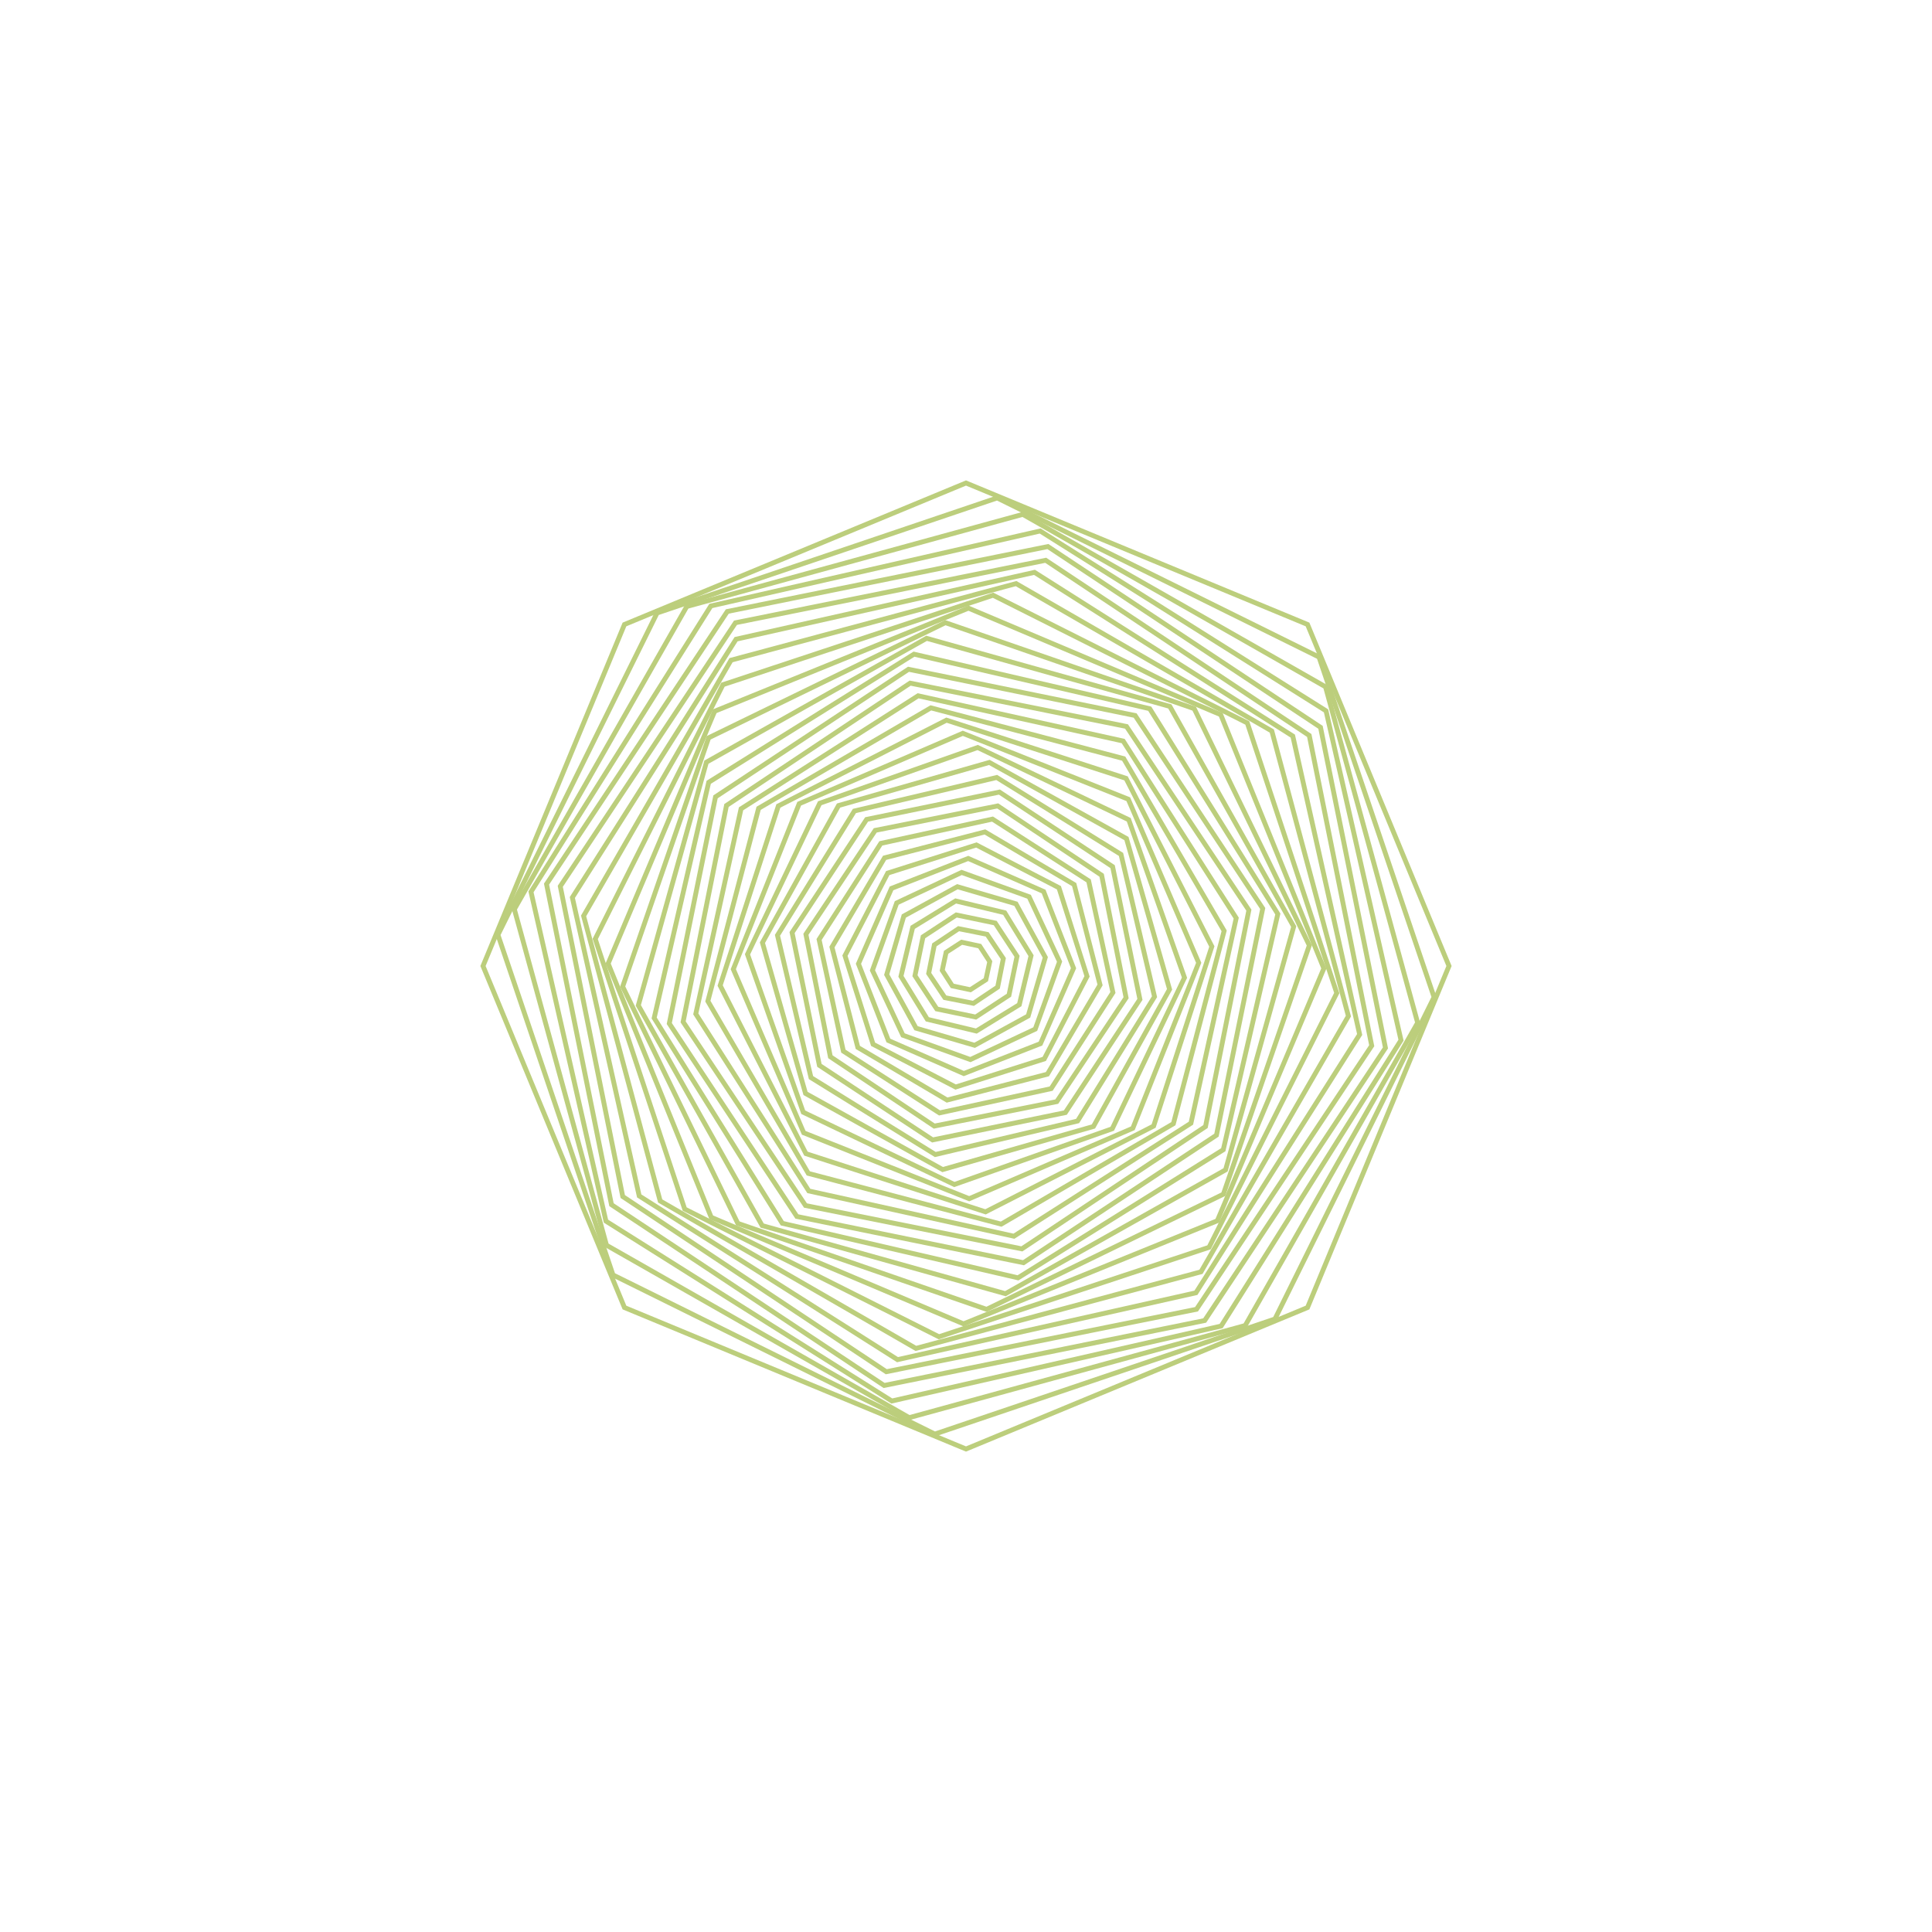<?xml version="1.0"?>
<!DOCTYPE svg PUBLIC '-//W3C//DTD SVG 1.0//EN'
          'http://www.w3.org/TR/2001/REC-SVG-20010904/DTD/svg10.dtd'>
<svg xmlns:xlink="http://www.w3.org/1999/xlink" style="fill-opacity:1; color-rendering:auto; color-interpolation:auto; text-rendering:auto; stroke:black; stroke-linecap:square; stroke-miterlimit:10; shape-rendering:auto; stroke-opacity:1; fill:black; stroke-dasharray:none; font-weight:normal; stroke-width:1; font-family:'Dialog'; font-style:normal; stroke-linejoin:miter; font-size:12px; stroke-dashoffset:0; image-rendering:auto;" width="800" height="800" xmlns="http://www.w3.org/2000/svg"
><!--Generated by the Batik Graphics2D SVG Generator--><defs id="genericDefs"
  /><g
  ><g style="fill:rgb(188,206,124); stroke-width:2; stroke-linecap:round; stroke:rgb(188,206,124);" transform="translate(400,400)"
    ><path style="fill:none;" d="M-0 -200 L141.421 -141.421 L200 0 L141.421 141.421 L-0 200 L-141.421 141.421 L-200 0 L-141.421 -141.421 Z"
    /></g
    ><g style="fill:rgb(188,206,124); stroke-width:2; stroke-linecap:round; stroke:rgb(188,206,124);" transform="matrix(1,0,0,1,400,400) rotate(3.807)"
    ><path style="fill:none;" d="M-0 -194.242 L137.35 -137.35 L194.242 0 L137.35 137.35 L-0 194.242 L-137.35 137.35 L-194.242 0 L-137.35 -137.35 Z"
    /></g
    ><g style="fill:rgb(188,206,124); stroke-width:2; stroke-linecap:round; stroke:rgb(188,206,124);" transform="matrix(1,0,0,1,400,400) rotate(7.164)"
    ><path style="fill:none;" d="M-0 -188.485 L133.279 -133.279 L188.485 0 L133.279 133.279 L-0 188.485 L-133.279 133.279 L-188.485 0 L-133.279 -133.279 Z"
    /></g
    ><g style="fill:rgb(188,206,124); stroke-width:2; stroke-linecap:round; stroke:rgb(188,206,124);" transform="matrix(1,0,0,1,400,400) rotate(9.676)"
    ><path style="fill:none;" d="M-0 -182.727 L129.208 -129.208 L182.727 0 L129.208 129.208 L-0 182.727 L-129.208 129.208 L-182.727 0 L-129.208 -129.208 Z"
    /></g
    ><g style="fill:rgb(188,206,124); stroke-width:2; stroke-linecap:round; stroke:rgb(188,206,124);" transform="matrix(1,0,0,1,400,400) rotate(11.047)"
    ><path style="fill:none;" d="M-0 -176.97 L125.136 -125.136 L176.97 0 L125.136 125.136 L-0 176.97 L-125.136 125.136 L-176.97 0 L-125.136 -125.136 Z"
    /></g
    ><g style="fill:rgb(188,206,124); stroke-width:2; stroke-linecap:round; stroke:rgb(188,206,124);" transform="matrix(1,0,0,1,400,400) rotate(11.115)"
    ><path style="fill:none;" d="M-0 -171.212 L121.065 -121.065 L171.212 0 L121.065 121.065 L-0 171.212 L-121.065 121.065 L-171.212 0 L-121.065 -121.065 Z"
    /></g
    ><g style="fill:rgb(188,206,124); stroke-width:2; stroke-linecap:round; stroke:rgb(188,206,124);" transform="matrix(1,0,0,1,400,400) rotate(9.871)"
    ><path style="fill:none;" d="M-0 -165.454 L116.994 -116.994 L165.454 0 L116.994 116.994 L-0 165.454 L-116.994 116.994 L-165.454 0 L-116.994 -116.994 Z"
    /></g
    ><g style="fill:rgb(188,206,124); stroke-width:2; stroke-linecap:round; stroke:rgb(188,206,124);" transform="matrix(1,0,0,1,400,400) rotate(7.463)"
    ><path style="fill:none;" d="M-0 -159.697 L112.923 -112.923 L159.697 0 L112.923 112.923 L-0 159.697 L-112.923 112.923 L-159.697 0 L-112.923 -112.923 Z"
    /></g
    ><g style="fill:rgb(188,206,124); stroke-width:2; stroke-linecap:round; stroke:rgb(188,206,124);" transform="matrix(1,0,0,1,400,400) rotate(4.175)"
    ><path style="fill:none;" d="M-0 -153.939 L108.852 -108.852 L153.939 0 L108.852 108.852 L-0 153.939 L-108.852 108.852 L-153.939 0 L-108.852 -108.852 Z"
    /></g
    ><g style="fill:rgb(188,206,124); stroke-width:2; stroke-linecap:round; stroke:rgb(188,206,124);" transform="matrix(1,0,0,1,400,400) rotate(0.394)"
    ><path style="fill:none;" d="M-0 -148.182 L104.78 -104.78 L148.182 0 L104.78 104.78 L-0 148.182 L-104.78 104.78 L-148.182 0 L-104.78 -104.78 Z"
    /></g
    ><g style="fill:rgb(188,206,124); stroke-width:2; stroke-linecap:round; stroke:rgb(188,206,124);" transform="matrix(1,0,0,1,400,400) rotate(-3.434)"
    ><path style="fill:none;" d="M-0 -142.424 L100.709 -100.709 L142.424 0 L100.709 100.709 L-0 142.424 L-100.709 100.709 L-142.424 0 L-100.709 -100.709 Z"
    /></g
    ><g style="fill:rgb(188,206,124); stroke-width:2; stroke-linecap:round; stroke:rgb(188,206,124);" transform="matrix(1,0,0,1,400,400) rotate(-6.856)"
    ><path style="fill:none;" d="M-0 -136.667 L96.638 -96.638 L136.667 0 L96.638 96.638 L-0 136.667 L-96.638 96.638 L-136.667 0 L-96.638 -96.638 Z"
    /></g
    ><g style="fill:rgb(188,206,124); stroke-width:2; stroke-linecap:round; stroke:rgb(188,206,124);" transform="matrix(1,0,0,1,400,400) rotate(-9.47)"
    ><path style="fill:none;" d="M-0 -130.909 L92.567 -92.567 L130.909 0 L92.567 92.567 L-0 130.909 L-92.567 92.567 L-130.909 0 L-92.567 -92.567 Z"
    /></g
    ><g style="fill:rgb(188,206,124); stroke-width:2; stroke-linecap:round; stroke:rgb(188,206,124);" transform="matrix(1,0,0,1,400,400) rotate(-10.966)"
    ><path style="fill:none;" d="M-0 -125.151 L88.496 -88.496 L125.151 0 L88.496 88.496 L-0 125.151 L-88.496 88.496 L-125.151 0 L-88.496 -88.496 Z"
    /></g
    ><g style="fill:rgb(188,206,124); stroke-width:2; stroke-linecap:round; stroke:rgb(188,206,124);" transform="matrix(1,0,0,1,400,400) rotate(-11.169)"
    ><path style="fill:none;" d="M-0 -119.394 L84.424 -84.424 L119.394 0 L84.424 84.424 L-0 119.394 L-84.424 84.424 L-119.394 0 L-84.424 -84.424 Z"
    /></g
    ><g style="fill:rgb(188,206,124); stroke-width:2; stroke-linecap:round; stroke:rgb(188,206,124);" transform="matrix(1,0,0,1,400,400) rotate(-10.054)"
    ><path style="fill:none;" d="M-0 -113.636 L80.353 -80.353 L113.636 0 L80.353 80.353 L-0 113.636 L-80.353 80.353 L-113.636 0 L-80.353 -80.353 Z"
    /></g
    ><g style="fill:rgb(188,206,124); stroke-width:2; stroke-linecap:round; stroke:rgb(188,206,124);" transform="matrix(1,0,0,1,400,400) rotate(-7.753)"
    ><path style="fill:none;" d="M-0 -107.879 L76.282 -76.282 L107.879 0 L76.282 76.282 L-0 107.879 L-76.282 76.282 L-107.879 0 L-76.282 -76.282 Z"
    /></g
    ><g style="fill:rgb(188,206,124); stroke-width:2; stroke-linecap:round; stroke:rgb(188,206,124);" transform="matrix(1,0,0,1,400,400) rotate(-4.538)"
    ><path style="fill:none;" d="M-0 -102.121 L72.211 -72.211 L102.121 0 L72.211 72.211 L-0 102.121 L-72.211 72.211 L-102.121 0 L-72.211 -72.211 Z"
    /></g
    ><g style="fill:rgb(188,206,124); stroke-width:2; stroke-linecap:round; stroke:rgb(188,206,124);" transform="matrix(1,0,0,1,400,400) rotate(-0.787)"
    ><path style="fill:none;" d="M-0 -96.364 L68.139 -68.139 L96.364 0 L68.139 68.139 L-0 96.364 L-68.139 68.139 L-96.364 0 L-68.139 -68.139 Z"
    /></g
    ><g style="fill:rgb(188,206,124); stroke-width:2; stroke-linecap:round; stroke:rgb(188,206,124);" transform="matrix(1,0,0,1,400,400) rotate(3.056)"
    ><path style="fill:none;" d="M-0 -90.606 L64.068 -64.068 L90.606 0 L64.068 64.068 L-0 90.606 L-64.068 64.068 L-90.606 0 L-64.068 -64.068 Z"
    /></g
    ><g style="fill:rgb(188,206,124); stroke-width:2; stroke-linecap:round; stroke:rgb(188,206,124);" transform="matrix(1,0,0,1,400,400) rotate(6.54)"
    ><path style="fill:none;" d="M-0 -84.849 L59.997 -59.997 L84.849 0 L59.997 59.997 L-0 84.849 L-59.997 59.997 L-84.849 0 L-59.997 -59.997 Z"
    /></g
    ><g style="fill:rgb(188,206,124); stroke-width:2; stroke-linecap:round; stroke:rgb(188,206,124);" transform="matrix(1,0,0,1,400,400) rotate(9.251)"
    ><path style="fill:none;" d="M-0 -79.091 L55.926 -55.926 L79.091 0 L55.926 55.926 L-0 79.091 L-55.926 55.926 L-79.091 0 L-55.926 -55.926 Z"
    /></g
    ><g style="fill:rgb(188,206,124); stroke-width:2; stroke-linecap:round; stroke:rgb(188,206,124);" transform="matrix(1,0,0,1,400,400) rotate(10.871)"
    ><path style="fill:none;" d="M-0 -73.333 L51.855 -51.855 L73.333 0 L51.855 51.855 L-0 73.333 L-51.855 51.855 L-73.333 0 L-51.855 -51.855 Z"
    /></g
    ><g style="fill:rgb(188,206,124); stroke-width:2; stroke-linecap:round; stroke:rgb(188,206,124);" transform="matrix(1,0,0,1,400,400) rotate(11.209)"
    ><path style="fill:none;" d="M-0 -67.576 L47.783 -47.783 L67.576 0 L47.783 47.783 L-0 67.576 L-47.783 47.783 L-67.576 0 L-47.783 -47.783 Z"
    /></g
    ><g style="fill:rgb(188,206,124); stroke-width:2; stroke-linecap:round; stroke:rgb(188,206,124);" transform="matrix(1,0,0,1,400,400) rotate(10.225)"
    ><path style="fill:none;" d="M-0 -61.818 L43.712 -43.712 L61.818 0 L43.712 43.712 L-0 61.818 L-43.712 43.712 L-61.818 0 L-43.712 -43.712 Z"
    /></g
    ><g style="fill:rgb(188,206,124); stroke-width:2; stroke-linecap:round; stroke:rgb(188,206,124);" transform="matrix(1,0,0,1,400,400) rotate(8.034)"
    ><path style="fill:none;" d="M-0 -56.061 L39.641 -39.641 L56.061 0 L39.641 39.641 L-0 56.061 L-39.641 39.641 L-56.061 0 L-39.641 -39.641 Z"
    /></g
    ><g style="fill:rgb(188,206,124); stroke-width:2; stroke-linecap:round; stroke:rgb(188,206,124);" transform="matrix(1,0,0,1,400,400) rotate(4.896)"
    ><path style="fill:none;" d="M-0 -50.303 L35.57 -35.57 L50.303 0 L35.57 35.57 L-0 50.303 L-35.57 35.57 L-50.303 0 L-35.57 -35.57 Z"
    /></g
    ><g style="fill:rgb(188,206,124); stroke-width:2; stroke-linecap:round; stroke:rgb(188,206,124);" transform="matrix(1,0,0,1,400,400) rotate(1.18)"
    ><path style="fill:none;" d="M-0 -44.545 L31.498 -31.498 L44.545 0 L31.498 31.498 L-0 44.545 L-31.498 31.498 L-44.545 0 L-31.498 -31.498 Z"
    /></g
    ><g style="fill:rgb(188,206,124); stroke-width:2; stroke-linecap:round; stroke:rgb(188,206,124);" transform="matrix(1,0,0,1,400,400) rotate(-2.675)"
    ><path style="fill:none;" d="M-0 -38.788 L27.427 -27.427 L38.788 0 L27.427 27.427 L-0 38.788 L-27.427 27.427 L-38.788 0 L-27.427 -27.427 Z"
    /></g
    ><g style="fill:rgb(188,206,124); stroke-width:2; stroke-linecap:round; stroke:rgb(188,206,124);" transform="matrix(1,0,0,1,400,400) rotate(-6.215)"
    ><path style="fill:none;" d="M-0 -33.03 L23.356 -23.356 L33.03 0 L23.356 23.356 L-0 33.03 L-23.356 23.356 L-33.03 0 L-23.356 -23.356 Z"
    /></g
    ><g style="fill:rgb(188,206,124); stroke-width:2; stroke-linecap:round; stroke:rgb(188,206,124);" transform="matrix(1,0,0,1,400,400) rotate(-9.021)"
    ><path style="fill:none;" d="M-0 -27.273 L19.285 -19.285 L27.273 0 L19.285 19.285 L-0 27.273 L-19.285 19.285 L-27.273 0 L-19.285 -19.285 Z"
    /></g
    ><g style="fill:rgb(188,206,124); stroke-width:2; stroke-linecap:round; stroke:rgb(188,206,124);" transform="matrix(1,0,0,1,400,400) rotate(-10.764)"
    ><path style="fill:none;" d="M-0 -21.515 L15.213 -15.213 L21.515 0 L15.213 15.213 L-0 21.515 L-15.213 15.213 L-21.515 0 L-15.213 -15.213 Z"
    /></g
    ><g style="fill:rgb(188,206,124); stroke-width:2; stroke-linecap:round; stroke:rgb(188,206,124);" transform="matrix(1,0,0,1,400,400) rotate(-11.236)"
    ><path style="fill:none;" d="M-0 -15.758 L11.142 -11.142 L15.758 0 L11.142 11.142 L-0 15.758 L-11.142 11.142 L-15.758 0 L-11.142 -11.142 Z"
    /></g
    ><g style="fill:rgb(188,206,124); stroke-width:2; stroke-linecap:round; stroke:rgb(188,206,124);" transform="matrix(1,0,0,1,400,400) rotate(-10.383)"
    ><path style="fill:none;" d="M-0 -10 L7.071 -7.071 L10 0 L7.071 7.071 L-0 10 L-7.071 7.071 L-10 0 L-7.071 -7.071 Z"
    /></g
  ></g
></svg
>
